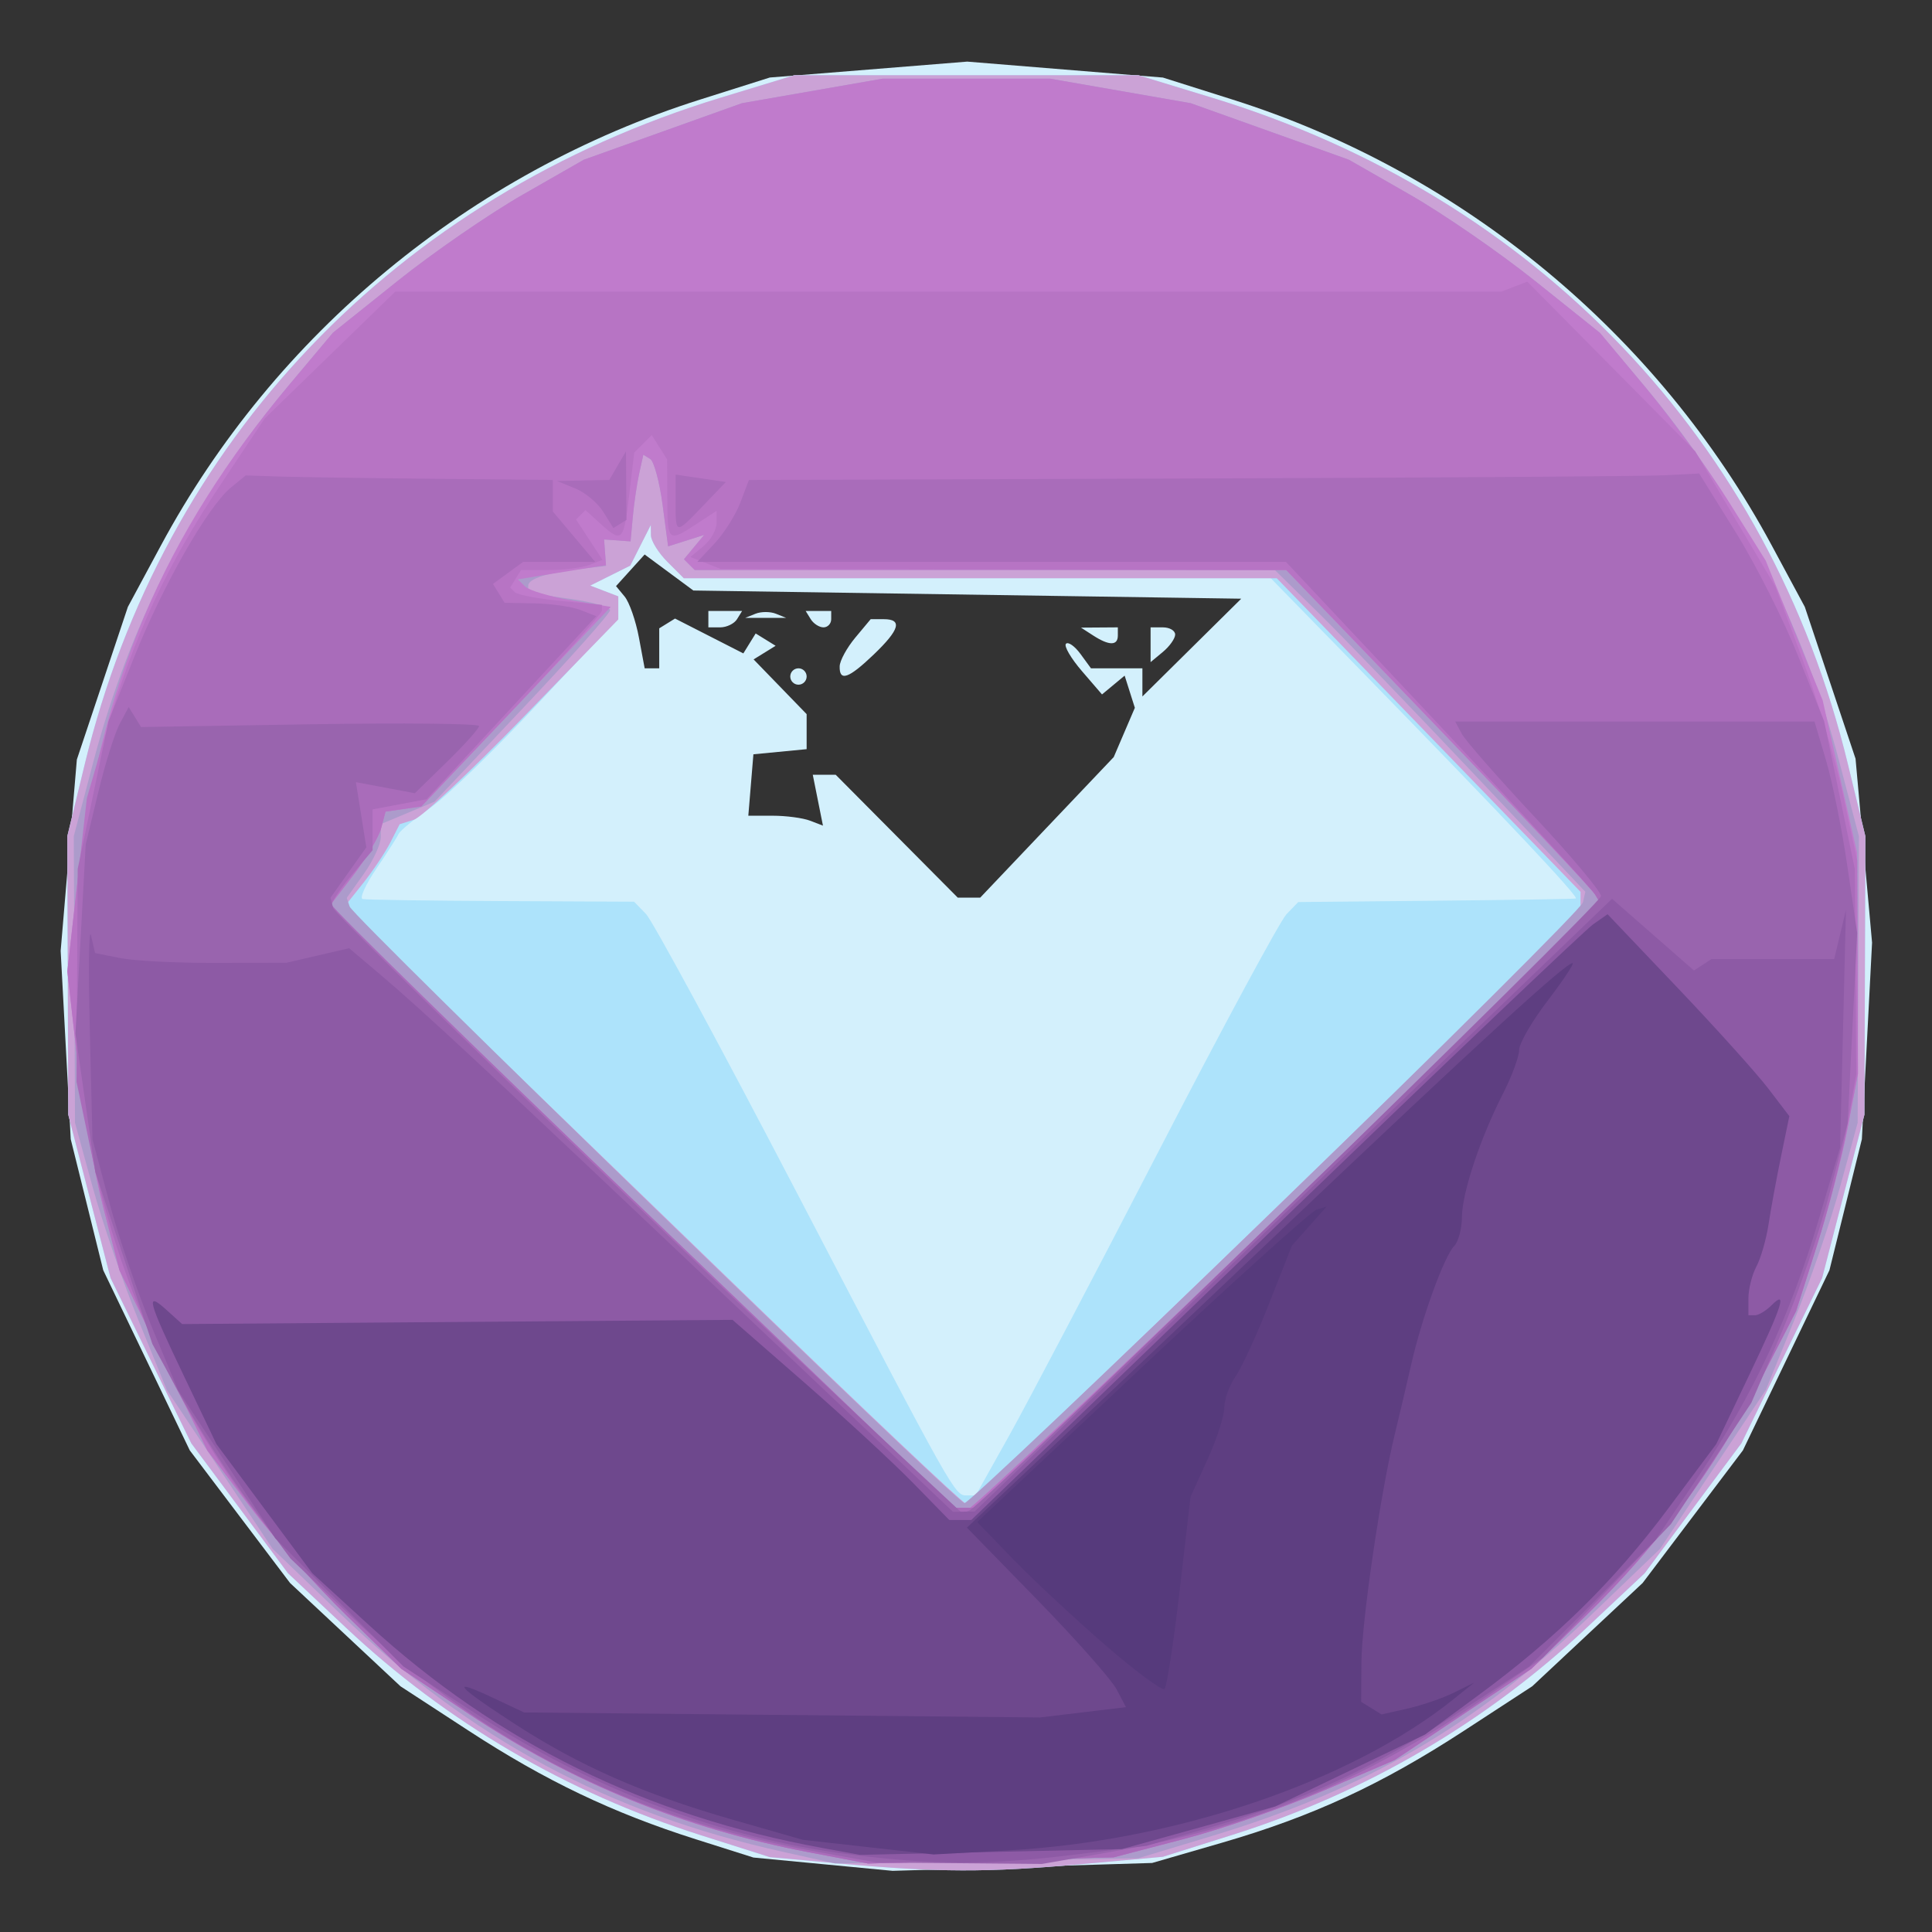 <?xml version="1.0" encoding="UTF-8" standalone="no"?>
<!-- Creator: CorelDRAW X7 -->

<svg
   xmlns:dc="http://purl.org/dc/elements/1.1/"
   xmlns:cc="http://creativecommons.org/ns#"
   xmlns:rdf="http://www.w3.org/1999/02/22-rdf-syntax-ns#"
   xmlns:svg="http://www.w3.org/2000/svg"
   xmlns="http://www.w3.org/2000/svg"
   xmlns:sodipodi="http://sodipodi.sourceforge.net/DTD/sodipodi-0.dtd"
   xmlns:inkscape="http://www.inkscape.org/namespaces/inkscape"
   xml:space="preserve"
   width="800"
   height="800"
   version="1.1"
   style="fill-rule:evenodd"
   viewBox="0 0 22577.778 22577.778"
   id="svg3055"
   inkscape:version="0.48.4 r9939"
   sodipodi:docname="iguir2.svg"><rect x="0" y="0" width="22577.778" height="22577.778" fill="#333333" stroke="none"/><sodipodi:namedview
     pagecolor="#ffffff"
     bordercolor="#666666"
     borderopacity="1"
     objecttolerance="10"
     gridtolerance="10"
     guidetolerance="10"
     inkscape:pageopacity="0"
     inkscape:pageshadow="2"
     inkscape:window-width="1280"
     inkscape:window-height="1000"
     id="namedview3067"
     showgrid="false"
     inkscape:snap-global="false"
     inkscape:zoom="0.40115872"
     inkscape:cx="25.452687"
     inkscape:cy="13.2166"
     inkscape:window-x="1366"
     inkscape:window-y="24"
     inkscape:window-maximized="1"
     inkscape:current-layer="svg3055"
     fit-margin-top="2"
     fit-margin-right="2"
     fit-margin-bottom="2"
     fit-margin-left="2" /><defs
     id="defs3057"><style
       type="text/css"
       id="style3059">
    .fil0 {fill:#FEFEFE}
    .fil1 {fill:#005BAB}
   </style></defs><g
     id="g3032"
     transform="matrix(3.391,0,0,3.391,-39145.323,-20603.261)"><path
       style="fill:#d3f0fc"
       d="m 14380.227,12500.304 -239.889,-22.925 -197.556,-62.636 c -287.335,-91.102 -519.281,-201.923 -784.626,-374.883 l -234.209,-152.666 -190.215,-177.936 -190.214,-177.936 -172.799,-228.538 -172.799,-228.539 -149.131,-310.444 -149.132,-310.445 -55.994,-225.777 -55.995,-225.778 -17.365,-324.556 -17.366,-324.556 27.901,-329.63 27.901,-329.63 87.907,-263.037 87.907,-263.037 113.883,-211.667 c 392.203,-728.963 1065.761,-1285.928 1858.458,-1536.759 l 239.889,-75.908 340.22,-27.4 340.221,-27.4 337.113,27.459 337.112,27.459 239.889,75.849 c 792.426,250.551 1466.236,807.703 1858.458,1536.7 l 113.883,211.667 87.425,261.6 87.426,261.6 28.471,316.955 28.471,316.955 -17.569,338.667 -17.57,338.667 -55.879,225.778 -55.88,225.777 -149.131,310.445 -149.131,310.444 -172.799,228.539 -172.799,228.538 -190.215,177.936 -190.214,177.936 -234.209,152.666 c -285.759,186.267 -523.741,296.302 -837.458,387.214 l -238.199,69.027 -447.151,13.563 -447.152,13.564 -239.889,-22.924 z m 771.846,-3573.24 230.043,-242.181 36.383,-84.885 36.383,-84.885 -17.59,-55.42 -17.59,-55.42 -39.015,32.38 -39.016,32.38 -69.099,-80.283 c -38.004,-44.156 -62.791,-86.613 -55.081,-94.35 7.71,-7.737 30.254,8.138 50.099,35.278 l 36.082,49.344 88.611,0 88.611,0 0,48.505 0,48.505 170.304,-168.45 170.304,-168.45 -944.062,-14.111 -944.063,-14.111 -83.941,-62.069 -83.94,-62.069 -49.308,54.484 -49.307,54.484 29.592,35.807 c 16.276,19.694 38.492,83.432 49.369,141.641 l 19.778,105.833 25.081,0 25.081,0 0,-68.89 0,-68.89 27.255,-16.844 27.254,-16.844 117.685,60.038 117.685,60.038 21.239,-34.365 21.238,-34.365 34.391,21.255 34.391,21.255 -37.965,23.463 -37.965,23.463 91.396,94.297 91.397,94.297 0,60.368 0,60.368 -91.723,8.844 -91.722,8.844 -8.759,105.833 -8.759,105.833 84.062,0 c 46.234,0 104.101,7.69 128.593,17.088 l 44.532,17.088 -17.529,-87.644 -17.529,-87.644 39.512,0 39.512,0 210.254,211.667 210.254,211.667 38.775,0 38.775,0 230.042,-242.181 z m -884.735,-519.819 c 0,-15.522 12.7,-28.222 28.222,-28.222 15.523,0 28.223,12.7 28.223,28.222 0,15.522 -12.7,28.222 -28.223,28.222 -15.522,0 -28.222,-12.7 -28.222,-28.222 z m 170.272,-35.278 c 0.517,-19.403 24.777,-63.853 53.913,-98.778 l 52.974,-63.5 44.865,0 c 65.384,0 55.265,35.92 -34.29,121.72 -86.942,83.295 -118.893,94.327 -117.462,40.558 z m 1071.506,-74.156 0,-59.9 42.333,0 c 23.284,0 42.334,11.145 42.334,24.767 0,13.622 -19.05,40.577 -42.334,59.9 l -42.333,35.133 0,-59.9 z m -197.556,-31.678 -42.333,-27.358 63.5,-0.432 63.5,-0.432 0,28.222 c 0,35.36 -29.951,35.36 -84.667,0 z m -1326.444,-56.444 0,-28.222 58.11,0 58.11,0 -17.442,28.222 c -9.594,15.522 -35.743,28.222 -58.11,28.222 l -40.668,0 0,-28.222 z m 352.778,0 -17.443,-28.222 43.999,0 43.999,0 0,28.222 c 0,15.522 -11.95,28.222 -26.556,28.222 -14.607,0 -34.406,-12.7 -43.999,-28.222 z m -190.5,-18.691 c 19.402,-7.829 51.152,-7.829 70.555,0 l 35.278,14.235 -70.556,0 -70.555,0 35.278,-14.235 z"
       id="path3056"
       inkscape:connector-curvature="0" /><path
       style="fill:#ade3fb"
       d="m 14436.671,12497.873 -239.888,-21.947 -239.889,-76.248 c -460.21,-146.276 -873.04,-387.835 -1220.366,-714.071 l -200.183,-188.028 -166.645,-223.904 -166.644,-223.904 -139.085,-284.759 -139.085,-284.759 -72.914,-281.559 -72.913,-281.56 -1.612,-479.778 -1.611,-479.778 60.426,-249.207 c 269.979,-1113.444 1072.864,-1954.661 2191.187,-2295.802 l 254,-77.482 592.667,0 592.667,0 254,77.482 c 1117.263,340.817 1921.464,1183.413 2191.187,2295.802 l 60.426,249.207 -1.612,479.778 -1.611,479.778 -72.913,281.56 -72.914,281.559 -139.085,284.759 -139.085,284.759 -166.645,223.904 -166.644,223.904 -200.184,188.028 c -347.904,326.78 -761.985,568.883 -1220.365,713.516 l -239.889,75.693 -282.222,25.486 c -322.384,29.114 -493.222,28.616 -832.556,-2.43 z m 584.178,-1473.016 c 62.956,-112.537 294.922,-553.862 515.481,-980.723 220.559,-426.861 419.142,-794.885 441.295,-817.83 l 40.278,-41.719 472.329,-4.594 c 259.781,-2.526 477.65,-5.978 484.153,-7.67 13.272,-3.452 -245.881,-278.516 -727.467,-772.131 l -323.53,-331.611 -1011.47,0 -1011.469,0 -56.444,-56.444 c -31.045,-31.044 -56.632,-72.319 -56.861,-91.722 l -0.416,-35.278 -35.418,69.999 -35.418,69.999 -68.995,34.398 -68.994,34.398 48.384,18.567 48.384,18.567 0,36.297 0,36.297 -272.5,292.295 c -149.875,160.762 -318.15,324.045 -373.944,362.85 -55.795,38.806 -105.539,79.662 -110.542,90.793 -5.004,11.131 -39.546,65.106 -76.761,119.945 -37.214,54.839 -58.52,101.912 -47.347,104.607 11.174,2.695 226.232,5.87 477.905,7.056 l 457.589,2.156 41.077,42.333 c 22.592,23.283 258.092,458.576 523.334,967.316 541.398,1038.413 540.301,1036.461 582.39,1036.461 l 30.511,0 114.466,-204.611 z"
       id="path3054"
       inkscape:connector-curvature="0" /><path
       style="fill:#cba2d6"
       d="m 14436.671,12497.873 -239.888,-21.947 -239.889,-76.248 c -460.21,-146.276 -873.04,-387.835 -1220.366,-714.071 l -200.183,-188.028 -166.645,-223.904 -166.644,-223.904 -139.085,-284.759 -139.085,-284.759 -72.914,-281.559 -72.913,-281.56 -1.612,-479.778 -1.611,-479.778 60.426,-249.207 c 269.979,-1113.444 1072.864,-1954.661 2191.187,-2295.802 l 254,-77.482 592.667,0 592.667,0 254,77.482 c 1117.263,340.817 1921.464,1183.413 2191.187,2295.802 l 60.426,249.207 -1.612,479.778 -1.611,479.778 -72.913,281.56 -72.914,281.559 -139.085,284.759 -139.085,284.759 -166.645,223.904 -166.644,223.904 -200.184,188.028 c -347.904,326.78 -761.985,568.883 -1220.365,713.516 l -239.889,75.693 -282.222,25.486 c -322.384,29.114 -493.222,28.616 -832.556,-2.43 z m 1503.453,-2258.708 1050.659,-1018.524 0,-35.645 0,-35.645 -523.417,-540.386 -523.417,-540.386 -1021.75,0 -1021.75,0 -56.444,-56.444 c -31.045,-31.044 -56.632,-72.319 -56.861,-91.722 l -0.416,-35.278 -35.418,69.999 -35.418,69.999 -68.995,34.398 -68.994,34.398 48.384,18.567 48.384,18.567 0,39.744 0,39.744 -327.515,337.274 c -180.134,185.501 -349.656,344.301 -376.717,352.89 l -49.202,15.616 -32.105,62.958 c -17.657,34.627 -60.86,99.003 -96.005,143.058 l -63.9,80.1 310.444,299.279 c 170.745,164.603 649.073,627.033 1062.953,1027.622 413.879,400.589 760.233,728.343 769.674,728.343 9.442,0 489.963,-458.336 1067.826,-1018.525 z"
       id="path3052"
       inkscape:connector-curvature="0" /><path
       style="fill:#ac9bcb"
       d="m 14239.116,12457.103 c -598.397,-133.239 -1073.334,-388.446 -1518.836,-816.145 l -236.825,-227.362 -182.288,-273.818 -182.289,-273.819 -97.568,-239.316 c -53.663,-131.625 -124.878,-338.76 -158.256,-460.302 l -60.688,-220.984 -2.116,-493.889 -2.117,-493.889 66.806,-254 c 127.928,-486.389 350.351,-914.146 678.662,-1305.179 l 148.013,-176.291 222.337,-177.891 c 122.285,-97.84 316.722,-231.895 432.082,-297.899 l 209.745,-120.007 272.572,-97.421 272.572,-97.421 242.127,-42.223 242.127,-42.223 288.94,0 288.94,0 242.126,42.223 242.128,42.223 272.572,97.421 272.571,97.421 209.746,120.007 c 115.36,66.004 309.796,200.058 432.082,297.899 l 222.336,177.891 148.014,176.291 c 328.31,391.033 550.734,818.791 678.662,1305.179 l 66.805,254 -2.116,493.889 -2.117,493.889 -60.688,220.984 c -33.378,121.542 -104.594,328.677 -158.256,460.302 l -97.569,239.316 -182.288,273.819 -182.289,273.818 -236.824,227.362 c -393.976,378.232 -778.32,602.289 -1307.325,762.119 l -253.843,76.694 -522.112,9.089 -522.111,9.088 -183.444,-40.845 z m 1701.008,-2217.446 c 577.862,-559.918 1054.408,-1034.313 1058.989,-1054.211 l 8.332,-36.178 -384.224,-406.289 c -211.323,-223.459 -452.08,-472.964 -535.016,-554.456 l -150.792,-148.167 -999.667,0 -999.667,0 -18.57,-18.57 -18.57,-18.57 34.811,-41.945 34.812,-41.945 -62.104,19.711 -62.104,19.711 -19.005,-143.274 c -10.454,-78.8 -29.66,-149.858 -42.681,-157.905 l -23.675,-14.632 -14.256,64.654 c -7.84,35.56 -17.737,102.754 -21.994,149.321 l -7.738,84.667 -45.626,-3.293 -45.626,-3.293 3.292,45.612 3.293,45.612 -70.556,7.915 c -129.882,14.57 -197.555,35.314 -197.555,60.558 l 0,25.036 141.111,19.408 c 77.611,10.674 141.111,28.493 141.111,39.598 0,11.105 -136.146,164.13 -302.548,340.055 l -302.548,319.865 -92.563,38.675 -92.563,38.675 0,44.654 c 0,24.559 -26.397,81.724 -58.659,127.033 l -58.659,82.379 9.946,29.839 c 12.781,38.343 2089.854,2053.976 2118.824,2056.149 11.982,0.897 494.582,-456.481 1072.445,-1016.399 z"
       id="path3050"
       inkscape:connector-curvature="0" /><path
       style="fill:#c07bcc"
       d="m 14332.415,12459.349 c -430.186,-81.858 -817.376,-239.683 -1176.726,-479.653 l -228.907,-152.86 -186.665,-181.98 c -102.665,-100.088 -253.086,-269.421 -334.267,-376.295 l -147.603,-194.316 -151.342,-310.444 -151.342,-310.445 -56.52,-219.653 c -31.086,-120.81 -71.478,-352.584 -89.76,-515.056 l -33.24,-295.402 33.423,-297.021 c 77.888,-692.188 296.396,-1206.458 734.135,-1727.825 l 148.013,-176.291 222.337,-177.891 c 122.285,-97.84 316.722,-231.895 432.082,-297.899 l 209.745,-120.007 272.572,-97.421 272.572,-97.421 242.127,-42.223 242.127,-42.223 288.94,0 288.94,0 242.126,42.223 242.128,42.223 272.572,97.421 272.571,97.421 209.746,120.007 c 115.36,66.004 310.204,200.385 432.989,298.624 l 223.243,178.617 158.333,189.676 c 87.083,104.322 215.471,280.819 285.306,392.215 l 126.972,202.539 98.115,240.658 98.115,240.658 59.194,262.359 59.194,262.359 1.629,381 1.628,381 -34.953,183.445 c -19.224,100.894 -67.214,285.044 -106.645,409.222 l -71.693,225.778 -126.629,245.576 c -153.961,298.582 -350.396,562.562 -598.885,804.812 l -186.665,181.98 -235.332,157.136 -235.332,157.137 -244.446,105.093 c -134.443,57.802 -352.393,133.29 -484.332,167.752 l -239.889,62.659 -423.333,10.685 -423.334,10.685 -203.034,-38.634 z m 1653.177,-2227.237 1075.959,-1039.689 -19.656,-32.755 c -10.812,-18.016 -254.923,-277.231 -542.469,-576.033 l -522.812,-543.278 -1019.267,0 -1019.268,0 -18.57,-18.57 -18.57,-18.57 34.811,-41.945 34.812,-41.945 -62.104,19.711 -62.104,19.711 -19.005,-143.274 c -10.454,-78.8 -29.66,-149.858 -42.681,-157.905 l -23.675,-14.632 -14.256,64.654 c -7.84,35.56 -17.737,102.754 -21.994,149.321 l -7.738,84.667 -45.626,-3.293 -45.626,-3.293 3.292,44.545 3.293,44.545 -42.333,6.258 c -23.284,3.442 -91.613,14.339 -151.843,24.216 l -109.509,17.959 24.842,24.561 c 13.664,13.509 85.674,34.848 160.024,47.42 l 135.181,22.859 -326.235,343.832 -326.235,343.832 -61.789,8.946 -61.789,8.946 -15.268,57.266 c -8.398,31.497 -52.331,105.348 -97.629,164.113 l -82.361,106.847 96.472,95.076 c 53.06,52.292 540.972,521.538 1084.25,1042.769 l 987.778,947.693 31.869,-7.438 c 17.529,-4.091 516.052,-475.298 1107.829,-1047.127 z"
       id="path3048"
       inkscape:connector-curvature="0" /><path
       style="fill:#b774c4"
       d="m 14332.415,12459.349 c -430.186,-81.858 -817.376,-239.683 -1176.726,-479.653 l -228.907,-152.86 -186.665,-181.98 c -102.665,-100.088 -253.086,-269.421 -334.267,-376.295 l -147.603,-194.316 -151.342,-310.444 -151.342,-310.445 -56.52,-219.653 c -31.086,-120.81 -71.478,-352.584 -89.76,-515.056 l -33.24,-295.402 33.56,-298.241 33.559,-298.241 69.243,-238.943 c 92.301,-318.51 206.432,-563.975 390.878,-840.669 l 152.59,-228.906 225.158,-218.722 225.158,-218.722 1905.933,0 1905.933,0 44.594,-17.112 44.594,-17.112 289.325,292.279 289.326,292.279 138.066,233.061 138.067,233.061 92.408,246.717 c 50.824,135.694 114.361,348.317 141.192,472.495 l 48.785,225.778 1.073,366.889 1.072,366.889 -34.771,183.445 c -19.124,100.894 -67.033,285.044 -106.464,409.222 l -71.692,225.778 -126.63,245.576 c -153.96,298.582 -350.395,562.562 -598.884,804.812 l -186.665,181.98 -235.332,157.136 -235.332,157.137 -244.446,105.093 c -134.447,57.802 -352.397,133.29 -484.336,167.752 l -239.889,62.659 -423.333,10.685 -423.334,10.685 -203.034,-38.634 z m 1653.177,-2227.237 1075.959,-1039.689 -19.656,-32.755 c -10.812,-18.016 -254.923,-277.231 -542.469,-576.033 l -522.812,-543.278 -974.582,-1.984 -974.583,-1.984 -52.125,-20.512 -52.125,-20.512 45.07,-37.404 c 24.788,-20.572 45.069,-56.36 45.069,-79.528 l 0,-42.123 -69.563,45.579 c -97.265,63.731 -99.719,61.564 -100.202,-88.476 l -0.433,-134.056 -26.614,-42.097 -26.615,-42.097 -30.148,30.147 -30.147,30.148 -17.292,146.006 c -19.112,161.366 -24.448,166.704 -99.103,99.141 l -51.784,-46.864 -16.194,16.193 -16.193,16.193 45.601,69.596 45.602,69.596 -45.655,17.519 c -25.11,9.636 -88.316,17.519 -140.458,17.519 l -94.804,0 -18.603,30.1 -18.603,30.1 16.317,16.317 c 8.974,8.974 80.096,22.445 158.048,29.935 l 141.732,13.619 0,19.658 c 0,10.812 -140.003,167.102 -311.118,347.312 l -311.119,327.655 -61.669,8.93 -61.669,8.93 -15.268,57.266 c -8.398,31.497 -52.331,105.348 -97.629,164.113 l -82.361,106.847 96.472,95.076 c 53.06,52.292 540.972,521.538 1084.25,1042.769 l 987.778,947.693 31.869,-7.438 c 17.529,-4.091 516.052,-475.298 1107.829,-1047.127 z"
       id="path3046"
       inkscape:connector-curvature="0" /><path
       style="fill:#a96cba"
       d="m 14332.415,12459.349 c -430.186,-81.858 -817.376,-239.683 -1176.726,-479.653 l -228.907,-152.86 -183.695,-179.096 c -461.733,-450.172 -757.496,-991.081 -890.613,-1628.811 l -44.812,-214.684 1.967,-366.889 1.966,-366.889 53.127,-254.612 53.126,-254.612 89.636,-223.855 c 98.436,-245.832 253.105,-516.456 332.324,-581.465 l 50.752,-41.648 112.889,3.723 c 62.089,2.048 300.214,5.566 529.167,7.818 l 416.278,4.095 0,54.279 0,54.279 73.064,86.832 73.064,86.832 -124.114,0 -124.115,0 -52.039,38.052 -52.039,38.052 20.088,32.504 20.088,32.504 104.168,1.984 c 57.292,1.091 128.373,11.477 157.957,23.079 l 53.788,21.096 -292.396,315.392 -292.397,315.392 -93.003,17.448 -93.003,17.448 0,70.396 0,70.396 -70.556,83.851 c -38.805,46.118 -70.555,92.919 -70.555,104.004 0,11.084 482.792,483.185 1072.871,1049.113 l 1072.872,1028.959 37.871,0 37.872,0 1076.51,-1039.616 1076.511,-1039.617 -21.198,-34.892 c -11.659,-19.191 -255.99,-284.788 -542.959,-590.217 l -521.761,-555.325 -1014.214,0 -1014.214,0 59.484,-63.5 c 32.716,-34.925 72.715,-98.425 88.887,-141.111 l 29.404,-77.611 1517.643,-4.994 c 834.703,-2.747 1571.552,-7.756 1637.44,-11.131 l 119.797,-6.137 125.401,201.631 c 68.971,110.897 165.873,302.956 215.337,426.797 l 89.936,225.166 52.832,254.612 52.832,254.612 2.433,353.758 2.433,353.759 -31.95,182.464 c -17.573,100.355 -64.212,284.064 -103.643,408.242 l -71.693,225.778 -126.629,245.576 c -153.96,298.582 -350.396,562.562 -598.885,804.812 l -186.665,181.98 -235.332,157.136 -235.332,157.137 -244.445,105.093 c -134.446,57.802 -352.396,133.29 -484.335,167.752 l -239.889,62.659 -423.333,10.685 -423.334,10.685 -203.034,-38.634 z m -709.589,-4619.671 c -19.206,-30.754 -63.023,-67.228 -97.371,-81.052 l -62.45,-25.136 90.32,-1.789 90.319,-1.789 28.767,-49.389 28.766,-49.389 0.858,118.279 0.859,118.279 -22.574,13.951 -22.573,13.951 -34.921,-55.917 z m 249.401,-34.322 0,-93.89 86.605,12.711 86.606,12.711 -77.775,81.179 c -96.637,100.868 -95.436,101.028 -95.436,-12.711 z"
       id="path3044"
       inkscape:connector-curvature="0" /><path
       style="fill:#9964ae"
       d="m 14349.796,12455.673 c -622.956,-112.809 -1136.434,-371.824 -1585.65,-799.853 l -219.08,-208.749 -137.767,-186.413 c -75.772,-102.527 -182.911,-268.963 -238.087,-369.857 l -100.319,-183.444 -98.307,-296.334 -98.306,-296.333 -34.175,-238.237 -34.174,-238.237 17.67,-326.207 17.671,-326.207 42.997,-178.593 c 23.649,-98.226 56.979,-204.717 74.067,-236.646 l 31.069,-58.053 21.287,34.443 21.287,34.443 582.477,-9.464 c 320.362,-5.205 582.467,-2.516 582.457,5.975 -0.01,8.492 -49.819,64.067 -110.686,123.502 l -110.667,108.063 -101.554,-19.052 -101.555,-19.052 17.964,112.339 17.963,112.339 -61.78,86.763 -61.78,86.763 9.093,35.115 c 7.756,29.951 1242.876,1222.407 1946.218,1878.992 l 221.728,206.987 24.954,-9.432 c 47.675,-18.02 2176.527,-2088.773 2176.527,-2117.128 0,-15.688 -102.841,-138.424 -228.535,-272.747 -125.694,-134.323 -238.744,-263.274 -251.221,-286.557 l -22.687,-42.333 619.106,0 619.106,0 39.771,133.903 c 21.875,73.647 54.948,237.692 73.496,364.544 l 33.724,230.641 -16.303,326.9 -16.303,326.9 -61.718,239.888 c -33.946,131.939 -108.649,349.049 -166.007,482.467 l -104.289,242.578 -138.619,208.978 -138.619,208.977 -220.732,230.348 -220.731,230.347 -209.885,145.093 c -404.216,279.435 -795.301,439.745 -1278.226,523.96 l -237.833,41.475 -285.581,-2.533 -285.581,-2.532 -213.875,-38.73 z"
       id="path3042"
       inkscape:connector-curvature="0" /><path
       style="fill:#8d5aa5"
       d="m 14479.005,12467.651 c -446.728,-55.801 -893.235,-223.899 -1301.359,-489.928 l -242.941,-158.357 -220.927,-220.926 -220.926,-220.927 -167.408,-254.947 -167.408,-254.948 -90.042,-216.291 c -49.523,-118.96 -116.007,-313.769 -147.743,-432.908 l -57.701,-216.618 -9.292,-381 c -5.11,-209.55 -3.09,-353.874 4.491,-320.72 l 13.782,60.28 86.654,17.331 c 47.659,9.532 196.191,17.028 330.07,16.657 l 243.416,-0.672 107.746,-25.008 107.745,-25.008 103.921,87.975 c 154.582,130.862 363.943,325.963 1209.969,1127.554 l 767.007,726.722 37.139,-0.431 37.14,-0.432 1098.493,-1055.82 1098.494,-1055.82 141.195,123.514 141.195,123.514 30.312,-19.763 30.311,-19.764 211.314,0 211.314,0 20.273,-84.667 20.273,-84.667 -10.061,409.222 -10.062,409.222 -74.465,251.189 c -97.436,328.673 -226.927,604.996 -412.467,880.167 l -150.573,223.311 -217.178,217.338 -217.179,217.338 -242.941,158.357 c -293.181,191.105 -530.062,301.304 -841.786,391.605 l -233.795,67.727 -254,31.127 c -287.612,35.246 -476.634,35.114 -762,-0.531 z"
       id="path3040"
       inkscape:connector-curvature="0" /><path
       style="fill:#6e488d"
       d="m 14377.952,12444.479 c -607.514,-111.052 -1119.964,-363.023 -1562.998,-768.522 l -194.89,-178.378 -165.161,-222.543 -165.162,-222.543 -111.868,-234.387 c -126.17,-264.35 -134.11,-294.849 -59.093,-226.959 l 52.775,47.76 948.387,-7.271 948.388,-7.272 247.671,216.193 c 136.219,118.907 304.29,274.105 373.491,344.886 l 125.821,128.691 37.98,0 37.981,0 1046.511,-1008.944 c 575.582,-554.92 1068.919,-1024.645 1096.305,-1043.835 l 49.793,-34.89 241.074,253.327 c 132.591,139.33 273.556,295.914 313.257,347.964 l 72.184,94.638 -28.561,138.481 c -15.708,76.164 -35.039,181.136 -42.956,233.271 -7.918,52.135 -26.805,117.975 -41.97,146.311 -15.165,28.337 -27.573,77.756 -27.573,109.821 l 0,58.3 22.578,0 c 12.418,0 37.818,-15.24 56.444,-33.867 56.562,-56.562 38.987,-1.719 -78.001,243.394 l -111.868,234.387 -165.942,222.543 c -186.701,250.382 -384.596,444.991 -654.535,643.669 l -183.434,135.01 -257.979,123.818 -257.978,123.817 -264.142,73.468 -264.143,73.468 -451.555,9.912 -451.556,9.912 -129.275,-23.631 z"
       id="path3038"
       inkscape:connector-curvature="0" /><path
       style="fill:#5e3e81"
       d="m 14535.801,12441.545 -225.427,-25.26 -242.68,-69.612 c -306.358,-87.878 -528.514,-185.768 -752.856,-331.735 -200.809,-130.656 -224.181,-159.591 -70.556,-87.349 l 105.834,49.768 889,8.632 889,8.632 148.078,-17.708 148.079,-17.707 -32.339,-61.48 c -17.787,-33.815 -141.12,-173.039 -274.073,-309.388 l -241.733,-247.907 186.105,-175.426 c 102.357,-96.484 501.954,-475.166 887.993,-841.514 698.212,-662.598 988.314,-928.468 1013.09,-928.468 7.14,0 -31.384,58.123 -85.609,129.162 -54.225,71.039 -98.591,147.745 -98.591,170.457 0,22.713 -25.056,90.409 -55.679,150.436 -78.732,154.327 -140.985,341.898 -141.466,426.244 -0.226,39.582 -12.221,84.032 -26.657,98.778 -34.483,35.225 -111.768,248.152 -148.021,407.811 -15.86,69.85 -41.248,177.8 -56.417,239.889 -49.014,200.62 -114.162,645.338 -115.151,786.044 l -0.962,136.934 35.153,21.726 35.154,21.726 89.52,-20.191 c 49.236,-11.104 120.971,-35.728 159.411,-54.72 l 69.892,-34.53 -70.052,56.347 c -353.602,284.422 -960.706,490.322 -1538.614,521.823 l -254,13.845 -225.426,-25.26 z"
       id="path3036"
       inkscape:connector-curvature="0" /><path
       style="fill:#563a7c"
       d="m 15349.701,11742.424 c -106.35,-92.431 -248.43,-225.028 -315.735,-294.66 l -122.373,-126.603 567.056,-532.68 c 311.881,-292.974 582.849,-537.597 602.15,-543.607 l 35.095,-10.927 -59.904,67.371 -59.904,67.372 -77.706,197.555 c -42.738,108.656 -95.156,222.607 -116.485,253.225 -21.328,30.617 -38.779,78.939 -38.779,107.381 0,28.443 -26.147,109.111 -58.105,179.263 l -58.106,127.549 -37.707,324.196 c -20.739,178.309 -44.103,330.593 -51.921,338.41 -7.817,7.817 -101.226,-61.413 -207.576,-153.845 z"
       id="path3034"
       inkscape:connector-curvature="0" /></g></svg>